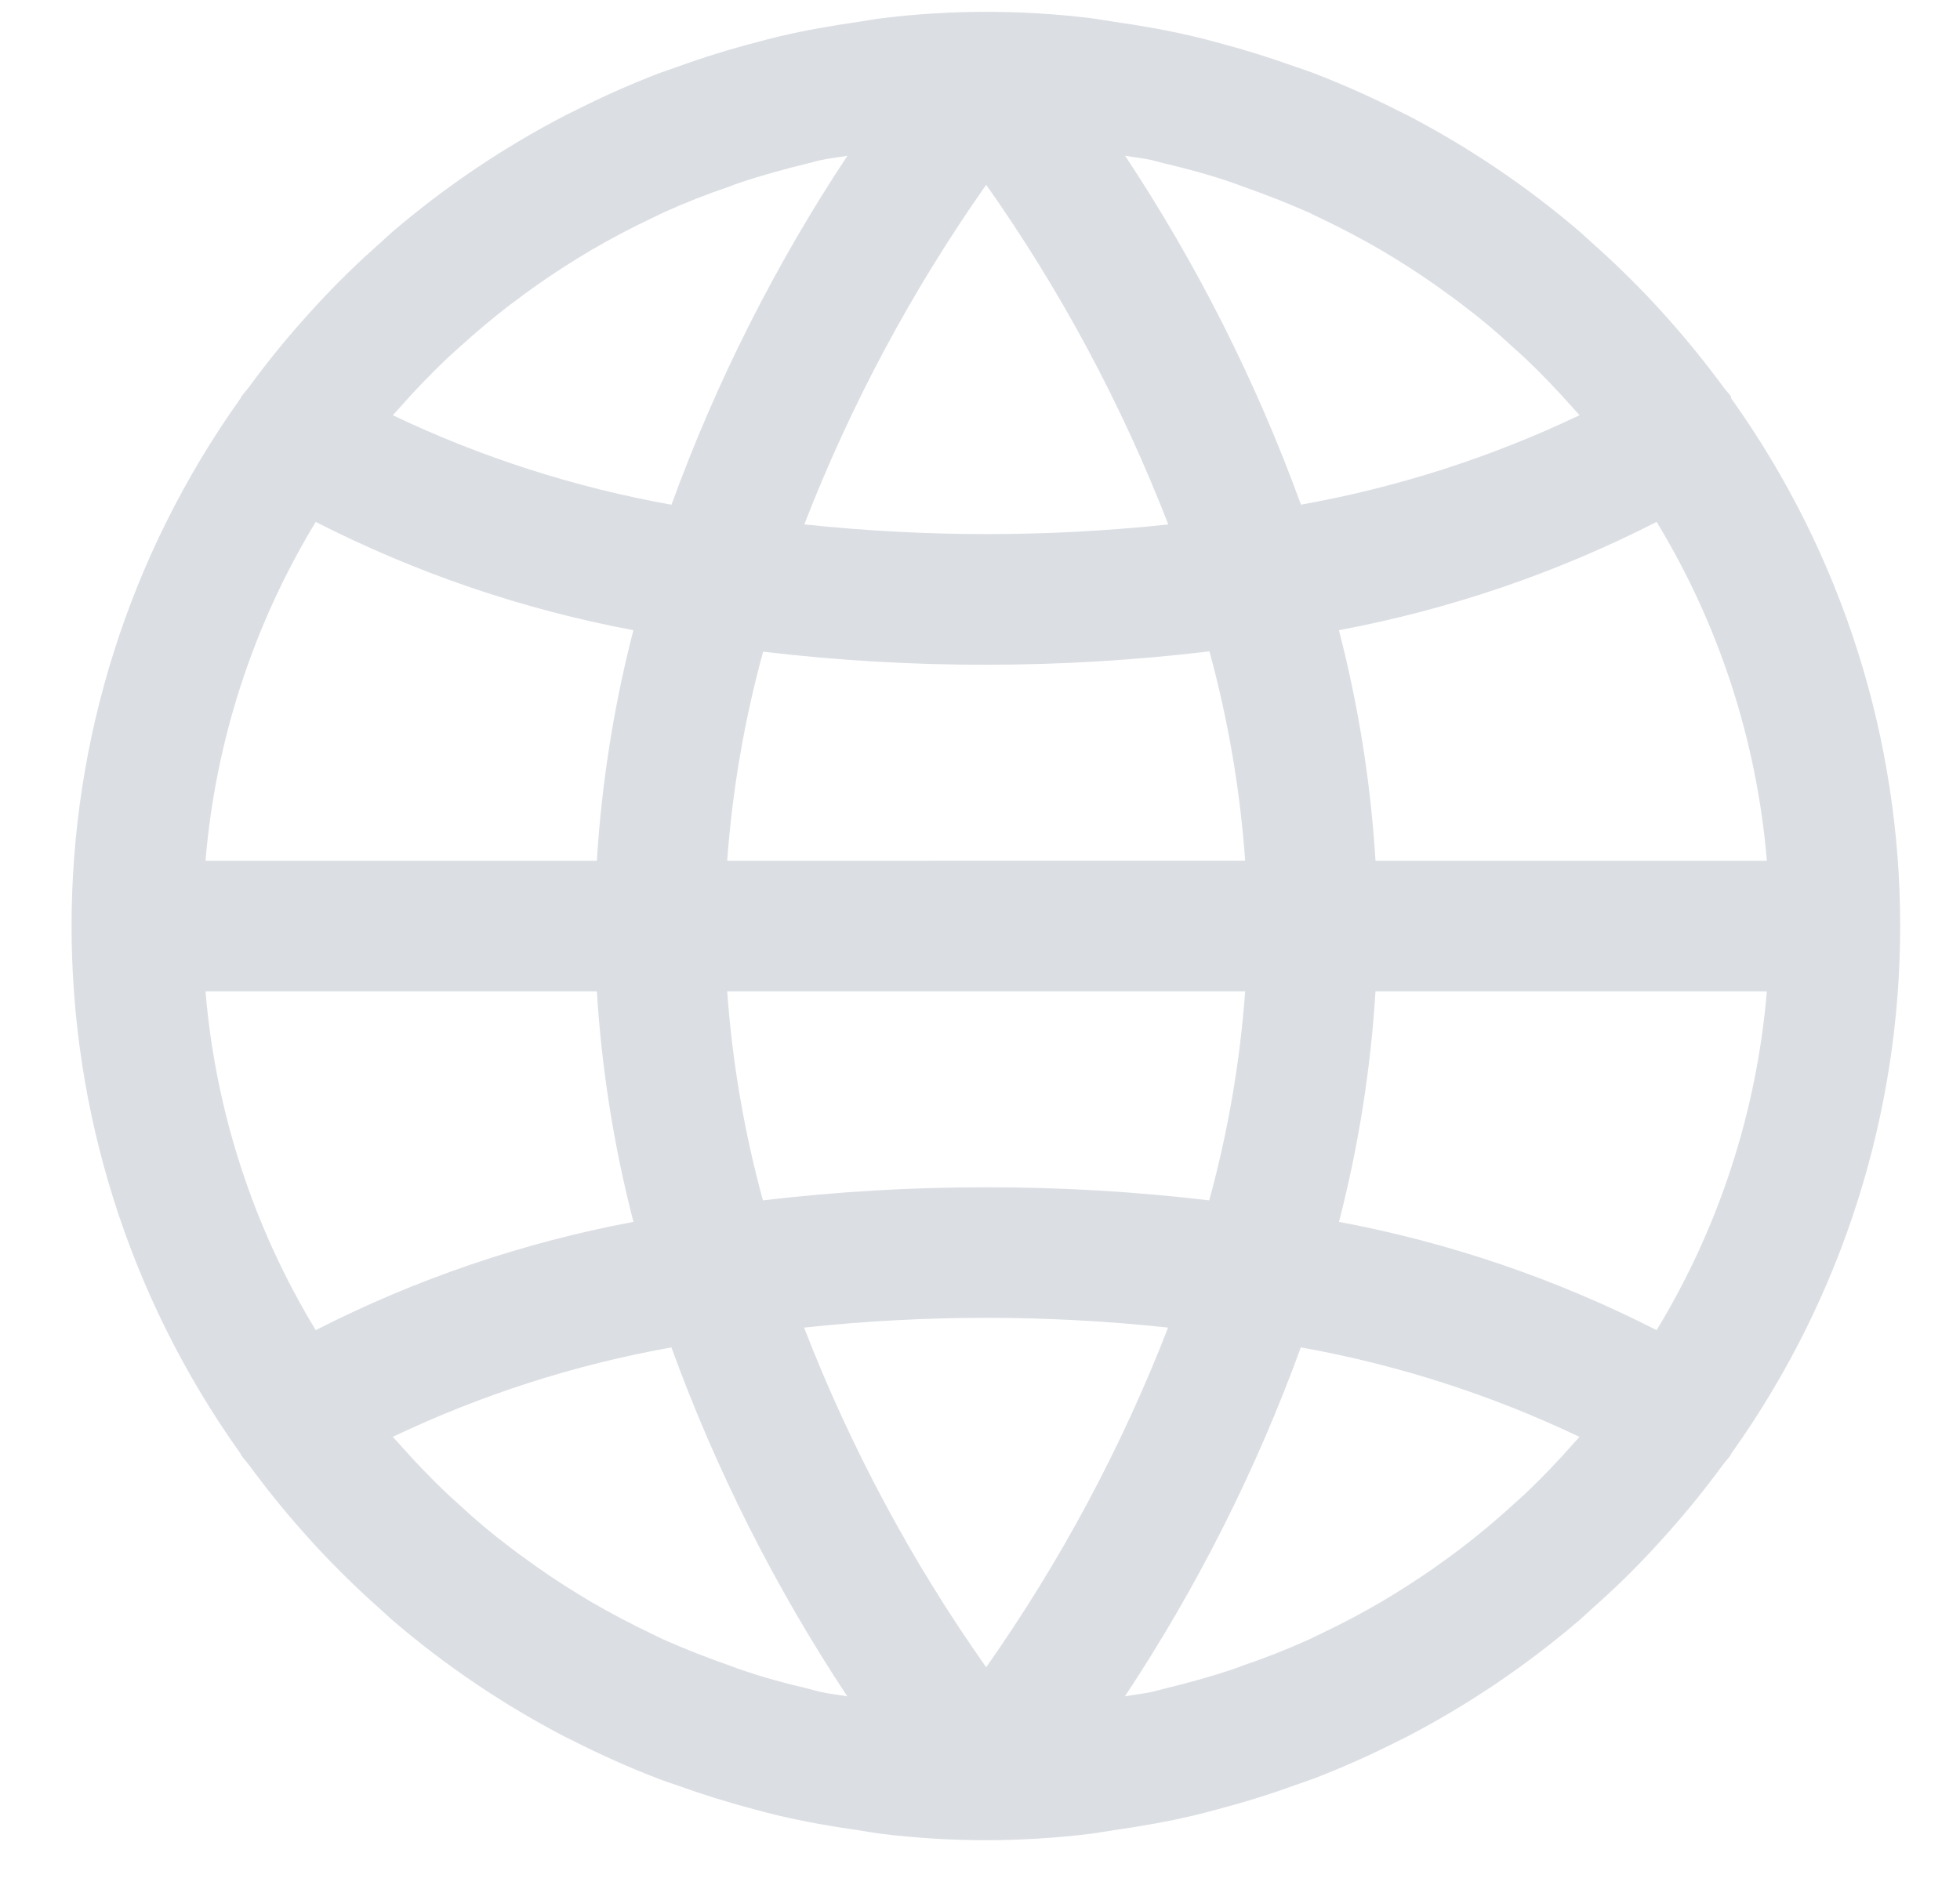 <?xml version="1.0" encoding="UTF-8" standalone="no"?>
<!-- Created with Inkscape (http://www.inkscape.org/) -->

<svg
   xmlns:dc="http://purl.org/dc/elements/1.1/"
   xmlns:cc="http://creativecommons.org/ns#"
   xmlns:rdf="http://www.w3.org/1999/02/22-rdf-syntax-ns#"
   xmlns:svg="http://www.w3.org/2000/svg"
   xmlns="http://www.w3.org/2000/svg"
   xmlns:sodipodi="http://sodipodi.sourceforge.net/DTD/sodipodi-0.dtd"
   xmlns:inkscape="http://www.inkscape.org/namespaces/inkscape"
   width="135.467mm"
   height="129.824mm"
   viewBox="0 0 135.467 129.824"
   version="1.1"
   id="svg8"
   inkscape:version="0.92.4 (5da689c313, 2019-01-14)"
   sodipodi:docname="web.svg">
  <defs
     id="defs2">
	

		
	














</defs>
  <sodipodi:namedview
     id="base"
     pagecolor="#ffffff"
     bordercolor="#666666"
     borderopacity="1.0"
     inkscape:pageopacity="0.0"
     inkscape:pageshadow="2"
     inkscape:zoom="0.35"
     inkscape:cx="-216.28629"
     inkscape:cy="53.940459"
     inkscape:document-units="mm"
     inkscape:current-layer="layer1"
     showgrid="false"
     inkscape:object-paths="false"
     inkscape:snap-intersection-paths="false"
     inkscape:snap-smooth-nodes="false"
     inkscape:snap-midpoints="false"
     fit-margin-top="0"
     fit-margin-left="0"
     fit-margin-right="0"
     fit-margin-bottom="0"
     inkscape:window-width="1366"
     inkscape:window-height="713"
     inkscape:window-x="-8"
     inkscape:window-y="-8"
     inkscape:window-maximized="1"
     inkscape:object-nodes="false"
     inkscape:snap-nodes="false" />
  <g
     inkscape:label="Layer 1"
     inkscape:groupmode="layer"
     id="layer1"
     transform="translate(-32.279,-33.281)">
    <path
       inkscape:connector-curvature="0"
       d="m 151.931,60.818 c -0.002,-0.041 -0.007,-0.082 -0.013,-0.122 -0.158,-0.226 -0.352,-0.42 -0.515,-0.641 -1.18,-1.608 -2.429,-3.155 -3.748,-4.642 -0.361,-0.406 -0.723,-0.808 -1.093,-1.206 -1.358,-1.454 -2.782,-2.84 -4.272,-4.159 -0.275,-0.244 -0.533,-0.497 -0.808,-0.736 -3.672,-3.146 -7.694,-5.861 -11.984,-8.092 -0.172,-0.09 -0.352,-0.167 -0.528,-0.257 -1.911,-0.971 -3.87,-1.844 -5.87,-2.615 -0.452,-0.162 -0.863,-0.316 -1.291,-0.452 -1.779,-0.641 -3.585,-1.203 -5.419,-1.684 -0.542,-0.144 -1.084,-0.293 -1.635,-0.42 -1.806,-0.42 -3.612,-0.741 -5.459,-1.003 -0.56,-0.081 -1.111,-0.19 -1.675,-0.257 -4.757,-0.578 -9.566,-0.578 -14.323,0 -0.564,0.068 -1.115,0.176 -1.675,0.257 -1.847,0.262 -3.671,0.583 -5.459,1.003 -0.551,0.126 -1.093,0.275 -1.635,0.42 -1.845,0.482 -3.652,1.043 -5.419,1.684 -0.452,0.153 -0.863,0.307 -1.291,0.452 -2,0.771 -3.959,1.643 -5.87,2.615 -0.176,0.09 -0.357,0.167 -0.528,0.257 -4.305,2.228 -8.34,4.943 -12.025,8.092 -0.275,0.239 -0.533,0.492 -0.808,0.736 -1.505,1.325 -2.929,2.711 -4.272,4.159 -0.37,0.397 -0.732,0.799 -1.093,1.206 -1.322,1.484 -2.571,3.031 -3.748,4.642 -0.162,0.221 -0.357,0.415 -0.515,0.641 -0.021,0.039 -0.039,0.08 -0.054,0.122 -15.575,21.827 -15.575,51.135 0,72.962 0.015,0.042 0.033,0.083 0.054,0.122 0.158,0.226 0.352,0.42 0.515,0.641 1.177,1.608 2.426,3.155 3.748,4.642 0.361,0.406 0.723,0.808 1.093,1.206 1.361,1.454 2.784,2.84 4.272,4.159 0.275,0.244 0.533,0.497 0.808,0.736 3.672,3.146 7.694,5.861 11.984,8.092 0.172,0.09 0.352,0.167 0.528,0.257 1.911,0.971 3.87,1.844 5.87,2.615 0.452,0.162 0.863,0.316 1.291,0.452 1.779,0.641 3.585,1.203 5.419,1.684 0.542,0.144 1.084,0.293 1.635,0.42 1.806,0.42 3.612,0.741 5.459,1.002 0.56,0.081 1.111,0.19 1.675,0.257 4.757,0.578 9.566,0.578 14.323,0 0.564,-0.068 1.115,-0.176 1.675,-0.257 1.847,-0.262 3.671,-0.583 5.459,-1.002 0.551,-0.126 1.093,-0.275 1.635,-0.42 1.848,-0.482 3.655,-1.043 5.419,-1.684 0.452,-0.153 0.863,-0.307 1.291,-0.452 2,-0.771 3.959,-1.643 5.87,-2.615 0.176,-0.09 0.357,-0.167 0.528,-0.257 4.291,-2.231 8.312,-4.946 11.984,-8.092 0.275,-0.239 0.533,-0.492 0.808,-0.736 1.505,-1.322 2.929,-2.708 4.272,-4.159 0.37,-0.397 0.732,-0.799 1.093,-1.206 1.322,-1.487 2.571,-3.035 3.748,-4.642 0.162,-0.221 0.357,-0.415 0.515,-0.641 0.021,-0.039 0.039,-0.08 0.054,-0.122 15.575,-21.827 15.575,-51.135 0,-72.962 z m -5.152,8.544 c 4.319,7.112 6.926,15.13 7.618,23.422 h -27.048 c -0.331,-5.381 -1.178,-10.717 -2.529,-15.935 7.64,-1.431 15.036,-3.952 21.959,-7.487 z M 111.928,44.359 c 0.253,0.059 0.497,0.14 0.75,0.199 1.617,0.379 3.22,0.813 4.787,1.355 0.239,0.081 0.474,0.176 0.709,0.262 1.553,0.542 3.084,1.142 4.583,1.806 0.262,0.122 0.519,0.257 0.781,0.379 1.436,0.683 2.839,1.422 4.208,2.217 l 0.903,0.546 c 1.3,0.795 2.565,1.645 3.793,2.551 0.316,0.23 0.632,0.452 0.944,0.704 1.204,0.903 2.357,1.871 3.459,2.904 0.289,0.262 0.587,0.519 0.872,0.79 1.156,1.097 2.258,2.258 3.323,3.459 0.135,0.158 0.28,0.302 0.415,0.452 -6.114,2.914 -12.592,4.995 -19.259,6.186 -3.089,-8.491 -7.169,-16.588 -12.156,-24.122 0.627,0.113 1.268,0.176 1.887,0.311 z M 82.54,92.784 c 0.356,-4.886 1.188,-9.725 2.484,-14.45 5.116,0.608 10.264,0.909 15.416,0.903 5.157,-0.002 10.309,-0.311 15.43,-0.926 1.293,4.732 2.121,9.579 2.47,14.472 z m 35.799,9.031 c -0.356,4.886 -1.188,9.725 -2.484,14.45 -5.116,-0.608 -10.264,-0.909 -15.416,-0.903 -5.157,-0.006 -10.309,0.296 -15.43,0.903 -1.292,-4.725 -2.119,-9.564 -2.47,-14.45 z M 100.44,46.057 c 5.139,7.283 9.365,15.169 12.585,23.481 -4.18,0.444 -8.381,0.667 -12.585,0.668 -4.199,-0.005 -8.395,-0.229 -12.571,-0.673 3.224,-8.306 7.445,-16.19 12.571,-23.476 z M 59.845,61.527 c 1.061,-1.201 2.167,-2.362 3.323,-3.459 0.284,-0.271 0.583,-0.528 0.872,-0.79 1.114,-1.014 2.267,-1.982 3.459,-2.904 0.312,-0.239 0.628,-0.452 0.944,-0.704 1.228,-0.903 2.493,-1.754 3.793,-2.551 l 0.903,-0.546 c 1.37,-0.801 2.773,-1.54 4.208,-2.217 0.262,-0.122 0.519,-0.257 0.781,-0.379 1.499,-0.677 3.03,-1.278 4.583,-1.806 0.235,-0.086 0.452,-0.181 0.709,-0.262 1.567,-0.524 3.161,-0.957 4.787,-1.355 0.253,-0.059 0.497,-0.14 0.754,-0.194 0.619,-0.135 1.26,-0.199 1.888,-0.312 -4.989,7.536 -9.07,15.634 -12.161,24.127 -6.667,-1.192 -13.145,-3.272 -19.259,-6.186 0.135,-0.158 0.28,-0.302 0.415,-0.46 z m -5.744,7.835 c 6.922,3.534 14.316,6.056 21.955,7.487 -1.349,5.219 -2.194,10.555 -2.524,15.935 h -27.048 c 0.692,-8.292 3.299,-16.31 7.618,-23.422 z m 0,55.876 c -4.319,-7.112 -6.926,-15.13 -7.618,-23.422 h 27.048 c 0.331,5.381 1.178,10.717 2.529,15.935 -7.64,1.431 -15.036,3.952 -21.959,7.487 z m 34.851,25.003 c -0.253,-0.059 -0.497,-0.14 -0.75,-0.199 -1.617,-0.379 -3.22,-0.813 -4.787,-1.355 -0.239,-0.081 -0.474,-0.176 -0.709,-0.262 -1.553,-0.542 -3.084,-1.142 -4.583,-1.806 -0.262,-0.122 -0.519,-0.257 -0.781,-0.379 -1.436,-0.683 -2.839,-1.422 -4.208,-2.217 l -0.903,-0.546 c -1.3,-0.795 -2.565,-1.645 -3.793,-2.551 -0.316,-0.23 -0.632,-0.452 -0.944,-0.704 -1.204,-0.903 -2.357,-1.871 -3.459,-2.904 -0.289,-0.262 -0.587,-0.519 -0.872,-0.79 -1.156,-1.097 -2.258,-2.258 -3.323,-3.459 -0.135,-0.158 -0.28,-0.302 -0.415,-0.452 6.114,-2.914 12.592,-4.995 19.259,-6.186 3.089,8.491 7.169,16.588 12.156,24.122 -0.627,-0.112 -1.268,-0.176 -1.887,-0.311 z m 11.487,-1.698 c -5.139,-7.283 -9.365,-15.169 -12.585,-23.481 8.363,-0.9 16.798,-0.9 25.161,0 l -0.005,0.005 c -3.223,8.306 -7.445,16.189 -12.571,23.476 z m 40.595,-15.47 c -1.061,1.201 -2.167,2.362 -3.323,3.459 -0.284,0.271 -0.583,0.528 -0.872,0.79 -1.114,1.018 -2.267,1.985 -3.459,2.904 -0.312,0.239 -0.628,0.474 -0.944,0.704 -1.228,0.903 -2.493,1.754 -3.793,2.551 l -0.903,0.546 c -1.367,0.798 -2.77,1.537 -4.208,2.217 -0.262,0.122 -0.519,0.257 -0.781,0.379 -1.499,0.677 -3.03,1.278 -4.583,1.806 -0.235,0.086 -0.452,0.181 -0.709,0.262 -1.567,0.524 -3.161,0.957 -4.787,1.355 -0.253,0.059 -0.497,0.14 -0.754,0.194 -0.619,0.135 -1.26,0.199 -1.888,0.312 4.987,-7.534 9.067,-15.631 12.156,-24.122 6.667,1.192 13.145,3.272 19.259,6.186 -0.131,0.153 -0.275,0.298 -0.411,0.456 z m 5.744,-7.834 c -6.922,-3.534 -14.316,-6.056 -21.955,-7.487 1.349,-5.219 2.194,-10.555 2.524,-15.935 h 27.048 c -0.692,8.292 -3.299,16.31 -7.618,23.422 z"
       id="path891"
       style="fill:#dbdee3;stroke-width:0.265" />
  </g>
</svg>
